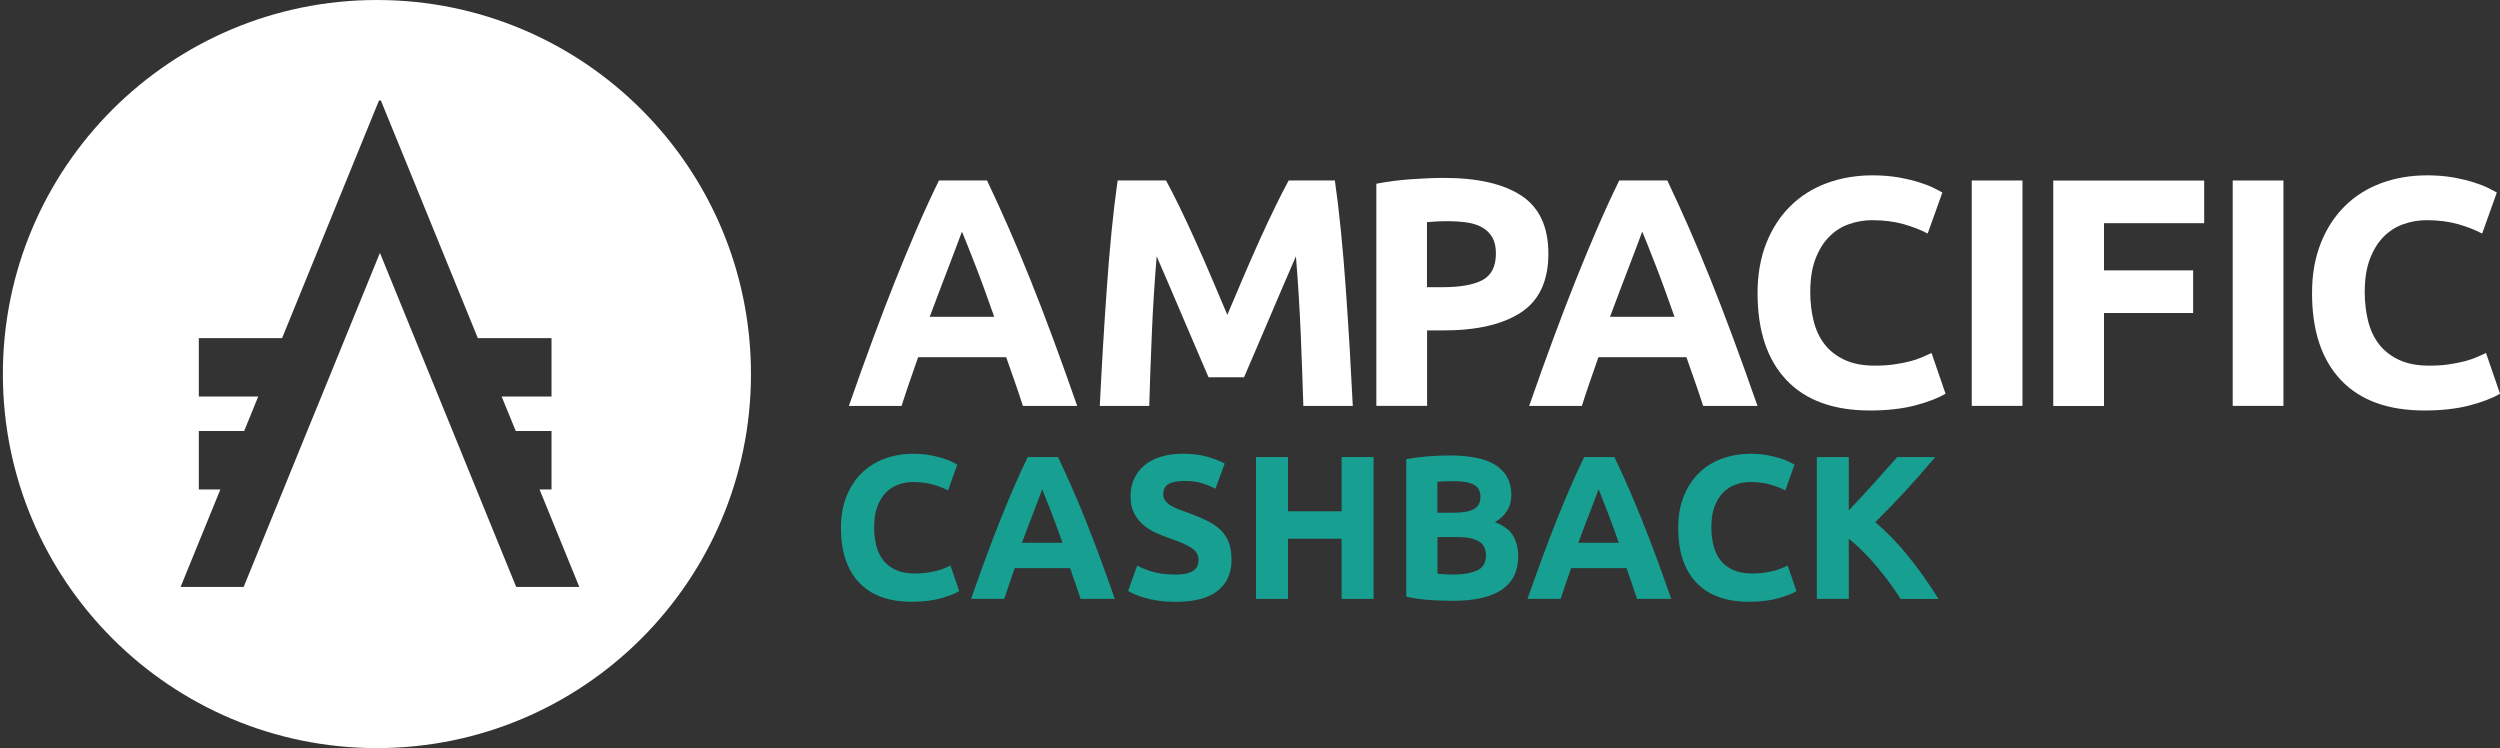 <svg width="391" height="117" viewBox="0 0 391 117" fill="none" xmlns="http://www.w3.org/2000/svg">
<rect x="0" y="0" width="391" height="117" fill="#333333" stroke="none"/>
<path d="M159.984 63.49C159.591 62.262 159.169 61.005 158.718 59.719C158.267 58.434 157.816 57.138 157.365 55.862H143.596C143.155 57.148 142.704 58.434 142.253 59.729C141.802 61.024 141.389 62.281 141.006 63.49H132.764C134.088 59.691 135.345 56.179 136.544 52.955C137.734 49.731 138.895 46.699 140.037 43.849C141.178 41 142.301 38.294 143.404 35.732C144.508 33.17 145.659 30.666 146.849 28.229H154.371C155.532 30.666 156.674 33.17 157.797 35.732C158.919 38.294 160.052 41 161.193 43.849C162.335 46.699 163.506 49.731 164.695 52.955C165.885 56.179 167.152 59.691 168.476 63.49H159.984ZM150.447 36.222C150.274 36.73 150.006 37.431 149.67 38.313C149.324 39.196 148.941 40.213 148.509 41.364C148.077 42.516 147.588 43.792 147.05 45.183C146.513 46.574 145.966 48.033 145.41 49.549H155.494C154.957 48.023 154.429 46.555 153.93 45.164C153.421 43.773 152.942 42.497 152.491 41.345C152.04 40.194 151.637 39.177 151.291 38.294C150.936 37.411 150.658 36.721 150.447 36.222Z" fill="white"/>
<path d="M182.369 28.229C182.983 29.352 183.684 30.733 184.49 32.374C185.286 34.015 186.121 35.799 186.984 37.718C187.848 39.637 188.712 41.595 189.556 43.59C190.41 45.596 191.206 47.476 191.955 49.242C192.703 47.476 193.499 45.596 194.353 43.59C195.207 41.595 196.061 39.628 196.925 37.718C197.788 35.799 198.623 34.024 199.429 32.374C200.225 30.733 200.935 29.352 201.549 28.229H208.774C209.11 30.57 209.427 33.19 209.715 36.087C210.003 38.985 210.262 42.007 210.482 45.145C210.703 48.282 210.904 51.429 211.096 54.586C211.279 57.743 211.442 60.708 211.576 63.49H203.843C203.737 60.065 203.603 56.332 203.44 52.303C203.267 48.263 203.018 44.195 202.682 40.088C202.068 41.508 201.386 43.092 200.638 44.819C199.89 46.546 199.151 48.282 198.422 50.009C197.692 51.736 196.982 53.396 196.301 54.97C195.62 56.544 195.044 57.896 194.564 59.009H189.019C188.539 57.887 187.963 56.544 187.282 54.97C186.601 53.396 185.891 51.736 185.161 50.009C184.432 48.282 183.693 46.546 182.945 44.819C182.197 43.092 181.515 41.508 180.901 40.088C180.565 44.195 180.306 48.263 180.143 52.303C179.971 56.342 179.836 60.074 179.74 63.49H172.007C172.141 60.708 172.304 57.743 172.487 54.586C172.669 51.429 172.88 48.282 173.101 45.145C173.321 42.007 173.571 38.985 173.859 36.087C174.146 33.19 174.463 30.57 174.799 28.229H182.369Z" fill="white"/>
<path d="M225.834 27.826C231.092 27.826 235.122 28.747 237.943 30.599C240.754 32.451 242.165 35.473 242.165 39.676C242.165 43.917 240.745 46.977 237.895 48.858C235.045 50.739 230.977 51.679 225.69 51.679H223.196V63.481H215.261V28.738C216.988 28.402 218.82 28.162 220.759 28.028C222.678 27.893 224.366 27.826 225.834 27.826ZM226.333 34.591C225.758 34.591 225.191 34.61 224.625 34.639C224.069 34.677 223.58 34.706 223.177 34.744V44.915H225.671C228.415 44.915 230.488 44.54 231.879 43.792C233.27 43.044 233.961 41.652 233.961 39.618C233.961 38.64 233.779 37.824 233.424 37.172C233.069 36.529 232.56 36.011 231.898 35.617C231.236 35.224 230.43 34.955 229.48 34.802C228.54 34.667 227.494 34.591 226.333 34.591Z" fill="white"/>
<path d="M266.372 63.49C265.979 62.262 265.557 61.005 265.106 59.719C264.655 58.434 264.204 57.138 263.753 55.862H249.994C249.552 57.148 249.101 58.434 248.65 59.729C248.199 61.024 247.787 62.281 247.403 63.49H239.161C240.485 59.691 241.742 56.179 242.942 52.955C244.131 49.731 245.292 46.699 246.434 43.849C247.576 41 248.698 38.294 249.802 35.732C250.905 33.17 252.057 30.666 253.246 28.229H260.769C261.93 30.666 263.072 33.17 264.194 35.732C265.317 38.294 266.449 41 267.591 43.849C268.733 46.699 269.903 49.731 271.093 52.955C272.283 56.179 273.549 59.691 274.873 63.49H266.372ZM256.844 36.222C256.672 36.73 256.403 37.431 256.067 38.313C255.722 39.196 255.338 40.213 254.906 41.364C254.475 42.516 253.985 43.792 253.448 45.183C252.911 46.574 252.364 48.033 251.807 49.549H261.891C261.354 48.023 260.826 46.555 260.327 45.164C259.819 43.773 259.339 42.497 258.888 41.345C258.437 40.194 258.034 39.177 257.689 38.294C257.324 37.411 257.056 36.721 256.844 36.222Z" fill="white"/>
<path d="M292.48 64.201C286.752 64.201 282.386 62.608 279.383 59.422C276.38 56.237 274.883 51.708 274.883 45.836C274.883 42.919 275.343 40.319 276.255 38.026C277.166 35.733 278.423 33.804 280.016 32.23C281.609 30.657 283.509 29.457 285.715 28.642C287.922 27.826 290.311 27.423 292.892 27.423C294.38 27.423 295.742 27.538 296.961 27.75C298.179 27.97 299.254 28.229 300.165 28.517C301.077 28.805 301.844 29.102 302.459 29.41C303.073 29.716 303.504 29.956 303.783 30.119L301.489 36.529C300.405 35.953 299.139 35.464 297.699 35.051C296.26 34.648 294.619 34.437 292.787 34.437C291.568 34.437 290.369 34.639 289.198 35.051C288.028 35.454 286.992 36.107 286.099 37.009C285.197 37.91 284.478 39.072 283.94 40.492C283.393 41.912 283.125 43.648 283.125 45.682C283.125 47.313 283.307 48.83 283.662 50.24C284.017 51.65 284.593 52.859 285.389 53.876C286.186 54.894 287.231 55.7 288.517 56.294C289.803 56.889 291.367 57.187 293.199 57.187C294.351 57.187 295.387 57.12 296.299 56.985C297.22 56.851 298.026 56.688 298.736 56.505C299.446 56.323 300.079 56.102 300.616 55.872C301.163 55.632 301.653 55.412 302.094 55.21L304.282 61.572C303.159 62.253 301.585 62.857 299.551 63.404C297.517 63.932 295.157 64.201 292.48 64.201Z" fill="white"/>
<path d="M308.379 28.229H316.314V63.481H308.379V28.229Z" fill="white"/>
<path d="M321.13 63.49V28.238H344.733V34.907H329.065V42.285H343.006V48.954H329.065V63.5H321.13V63.49Z" fill="white"/>
<path d="M349.195 28.229H357.13V63.481H349.195V28.229Z" fill="white"/>
<path d="M379.199 64.201C373.47 64.201 369.105 62.608 366.102 59.422C363.098 56.237 361.602 51.708 361.602 45.836C361.602 42.919 362.062 40.319 362.974 38.026C363.885 35.733 365.142 33.804 366.735 32.23C368.328 30.657 370.227 29.457 372.434 28.642C374.641 27.826 377.03 27.423 379.611 27.423C381.098 27.423 382.461 27.538 383.679 27.75C384.898 27.97 385.973 28.229 386.884 28.517C387.796 28.805 388.563 29.102 389.177 29.41C389.791 29.716 390.223 29.956 390.501 30.119L388.208 36.529C387.124 35.953 385.857 35.464 384.418 35.051C382.979 34.648 381.338 34.437 379.506 34.437C378.287 34.437 377.088 34.639 375.917 35.051C374.747 35.454 373.71 36.107 372.818 37.009C371.916 37.91 371.196 39.072 370.659 40.492C370.112 41.912 369.844 43.648 369.844 45.682C369.844 47.313 370.026 48.83 370.381 50.24C370.736 51.65 371.312 52.859 372.108 53.876C372.904 54.894 373.95 55.7 375.236 56.294C376.522 56.889 378.086 57.187 379.918 57.187C381.07 57.187 382.106 57.12 383.017 56.985C383.938 56.851 384.744 56.688 385.454 56.505C386.164 56.323 386.798 56.102 387.335 55.872C387.882 55.632 388.371 55.412 388.813 55.21L391 61.572C389.878 62.253 388.304 62.857 386.27 63.404C384.236 63.932 381.876 64.201 379.199 64.201Z" fill="white"/>
<path d="M142.598 94.117C138.99 94.117 136.246 93.11 134.356 91.104C132.466 89.099 131.525 86.249 131.525 82.555C131.525 80.723 131.813 79.082 132.389 77.643C132.965 76.204 133.751 74.985 134.759 73.997C135.766 73.008 136.956 72.251 138.347 71.742C139.739 71.233 141.235 70.974 142.867 70.974C143.807 70.974 144.661 71.041 145.428 71.186C146.196 71.329 146.868 71.483 147.443 71.665C148.019 71.847 148.499 72.03 148.883 72.222C149.266 72.414 149.545 72.567 149.717 72.673L148.278 76.703C147.597 76.338 146.8 76.031 145.889 75.772C144.977 75.513 143.951 75.388 142.799 75.388C142.032 75.388 141.274 75.513 140.545 75.772C139.806 76.031 139.153 76.444 138.587 77C138.021 77.566 137.57 78.295 137.225 79.197C136.879 80.09 136.716 81.183 136.716 82.459C136.716 83.486 136.831 84.436 137.052 85.328C137.273 86.211 137.637 86.979 138.136 87.621C138.635 88.264 139.297 88.773 140.103 89.138C140.919 89.512 141.897 89.694 143.049 89.694C143.778 89.694 144.431 89.656 145.006 89.569C145.582 89.483 146.09 89.387 146.541 89.262C146.992 89.147 147.386 89.013 147.722 88.859C148.067 88.706 148.374 88.571 148.652 88.447L150.024 92.448C149.324 92.87 148.326 93.263 147.05 93.599C145.764 93.945 144.277 94.117 142.598 94.117Z" fill="#179F91"/>
<path d="M169.003 93.666C168.753 92.899 168.494 92.102 168.206 91.287C167.919 90.471 167.64 89.665 167.362 88.859H158.698C158.42 89.665 158.132 90.481 157.854 91.296C157.575 92.112 157.307 92.899 157.067 93.666H151.876C152.711 91.277 153.507 89.07 154.256 87.036C155.004 85.012 155.733 83.102 156.453 81.308C157.172 79.514 157.873 77.816 158.573 76.204C159.274 74.592 159.993 73.018 160.742 71.483H165.472C166.201 73.018 166.921 74.592 167.631 76.204C168.341 77.816 169.051 79.514 169.77 81.308C170.49 83.102 171.219 85.012 171.977 87.036C172.726 89.061 173.522 91.277 174.357 93.666H169.003ZM163.006 76.511C162.891 76.837 162.728 77.269 162.517 77.825C162.306 78.382 162.056 79.025 161.787 79.744C161.509 80.473 161.212 81.27 160.866 82.143C160.531 83.016 160.185 83.937 159.83 84.897H166.172C165.837 83.937 165.501 83.016 165.184 82.143C164.867 81.27 164.56 80.464 164.273 79.734C163.985 79.005 163.735 78.372 163.515 77.816C163.313 77.259 163.14 76.827 163.006 76.511Z" fill="#179F91"/>
<path d="M183.866 89.857C184.566 89.857 185.152 89.799 185.612 89.684C186.073 89.569 186.437 89.406 186.716 89.204C186.994 89.003 187.186 88.763 187.291 88.485C187.397 88.207 187.454 87.9 187.454 87.554C187.454 86.825 187.109 86.23 186.428 85.741C185.746 85.261 184.566 84.743 182.906 84.186C182.177 83.927 181.458 83.639 180.728 83.304C179.999 82.977 179.356 82.555 178.771 82.056C178.195 81.557 177.725 80.943 177.361 80.233C176.996 79.523 176.814 78.65 176.814 77.624C176.814 76.597 177.006 75.676 177.389 74.85C177.773 74.025 178.32 73.335 179.02 72.749C179.721 72.174 180.575 71.732 181.582 71.425C182.59 71.118 183.712 70.965 184.979 70.965C186.476 70.965 187.761 71.128 188.855 71.444C189.949 71.761 190.841 72.116 191.542 72.5L190.103 76.434C189.479 76.117 188.798 75.829 188.04 75.589C187.282 75.34 186.37 75.225 185.305 75.225C184.106 75.225 183.252 75.388 182.724 75.724C182.196 76.059 181.937 76.558 181.937 77.249C181.937 77.652 182.033 77.998 182.225 78.276C182.417 78.554 182.686 78.804 183.041 79.024C183.396 79.245 183.799 79.447 184.259 79.629C184.72 79.811 185.228 79.993 185.785 80.185C186.936 80.617 187.944 81.03 188.798 81.452C189.652 81.864 190.362 82.354 190.928 82.91C191.494 83.467 191.916 84.119 192.194 84.868C192.472 85.616 192.607 86.518 192.607 87.593C192.607 89.665 191.878 91.267 190.429 92.409C188.98 93.551 186.792 94.127 183.866 94.127C182.887 94.127 181.995 94.069 181.208 93.954C180.421 93.839 179.721 93.695 179.107 93.522C178.502 93.349 177.975 93.167 177.543 92.975C177.101 92.783 176.737 92.601 176.439 92.428L177.85 88.456C178.512 88.821 179.328 89.147 180.297 89.435C181.266 89.723 182.455 89.857 183.866 89.857Z" fill="#179F91"/>
<path d="M209.829 71.483H214.828V93.666H209.829V84.254H201.443V93.666H196.444V71.483H201.443V79.965H209.829V71.483Z" fill="#179F91"/>
<path d="M227.34 93.964C226.121 93.964 224.913 93.925 223.704 93.849C222.495 93.772 221.247 93.599 219.942 93.321V71.809C220.969 71.617 222.092 71.473 223.301 71.377C224.519 71.281 225.651 71.233 226.697 71.233C228.108 71.233 229.403 71.339 230.583 71.54C231.763 71.742 232.79 72.087 233.644 72.577C234.498 73.066 235.169 73.709 235.649 74.515C236.129 75.311 236.369 76.299 236.369 77.48C236.369 79.255 235.515 80.646 233.807 81.673C235.217 82.21 236.177 82.93 236.685 83.851C237.194 84.772 237.453 85.808 237.453 86.959C237.453 89.291 236.609 91.037 234.91 92.208C233.222 93.369 230.689 93.964 227.34 93.964ZM224.817 80.195H227.254C228.789 80.195 229.892 79.993 230.554 79.6C231.216 79.207 231.543 78.573 231.543 77.691C231.543 76.798 231.197 76.165 230.516 75.801C229.835 75.436 228.827 75.254 227.503 75.254C227.071 75.254 226.62 75.263 226.121 75.273C225.632 75.282 225.191 75.311 224.807 75.35V80.195H224.817ZM224.817 84.004V89.732C225.181 89.771 225.575 89.809 225.997 89.828C226.419 89.847 226.889 89.857 227.407 89.857C228.904 89.857 230.103 89.646 231.024 89.214C231.946 88.792 232.406 87.996 232.406 86.844C232.406 85.818 232.022 85.088 231.255 84.647C230.487 84.206 229.384 83.995 227.954 83.995H224.817V84.004Z" fill="#179F91"/>
<path d="M256.028 93.666C255.779 92.899 255.52 92.102 255.232 91.287C254.944 90.471 254.666 89.665 254.387 88.859H245.723C245.445 89.665 245.157 90.481 244.879 91.296C244.601 92.112 244.332 92.899 244.092 93.666H238.901C239.736 91.277 240.532 89.07 241.281 87.036C242.029 85.012 242.759 83.102 243.478 81.308C244.198 79.514 244.898 77.816 245.599 76.204C246.299 74.592 247.019 73.018 247.767 71.483H252.497C253.227 73.018 253.946 74.592 254.656 76.204C255.366 77.816 256.076 79.514 256.796 81.308C257.515 83.102 258.245 85.012 259.003 87.036C259.751 89.061 260.547 91.277 261.382 93.666H256.028ZM250.022 76.511C249.907 76.837 249.744 77.269 249.532 77.825C249.321 78.382 249.072 79.025 248.803 79.744C248.525 80.473 248.228 81.27 247.882 82.143C247.546 83.016 247.201 83.937 246.846 84.897H253.188C252.852 83.937 252.516 83.016 252.2 82.143C251.883 81.27 251.576 80.464 251.288 79.734C251 79.005 250.751 78.372 250.53 77.816C250.329 77.259 250.156 76.827 250.022 76.511Z" fill="#179F91"/>
<path d="M273.539 94.117C269.932 94.117 267.187 93.11 265.297 91.104C263.407 89.099 262.467 86.249 262.467 82.555C262.467 80.723 262.755 79.082 263.33 77.643C263.906 76.204 264.693 74.985 265.7 73.997C266.708 73.008 267.897 72.251 269.289 71.742C270.68 71.233 272.177 70.974 273.808 70.974C274.748 70.974 275.602 71.041 276.37 71.186C277.137 71.329 277.809 71.483 278.385 71.665C278.96 71.847 279.44 72.03 279.824 72.222C280.208 72.414 280.486 72.567 280.659 72.673L279.219 76.703C278.538 76.338 277.742 76.031 276.83 75.772C275.919 75.513 274.892 75.388 273.741 75.388C272.973 75.388 272.215 75.513 271.486 75.772C270.747 76.031 270.095 76.444 269.529 77C268.963 77.566 268.512 78.295 268.166 79.197C267.821 80.09 267.658 81.183 267.658 82.459C267.658 83.486 267.773 84.436 267.993 85.328C268.214 86.211 268.579 86.979 269.078 87.621C269.577 88.264 270.239 88.773 271.045 89.138C271.86 89.512 272.839 89.694 273.99 89.694C274.719 89.694 275.372 89.656 275.948 89.569C276.523 89.483 277.032 89.387 277.483 89.262C277.934 89.147 278.327 89.013 278.663 88.859C279.008 88.706 279.315 88.571 279.594 88.447L280.966 92.448C280.265 92.87 279.267 93.263 277.991 93.599C276.715 93.945 275.228 94.117 273.539 94.117Z" fill="#179F91"/>
<path d="M297.248 93.666C296.797 92.947 296.27 92.16 295.656 91.325C295.042 90.49 294.389 89.636 293.679 88.792C292.979 87.938 292.24 87.123 291.463 86.345C290.695 85.568 289.918 84.877 289.15 84.273V93.666H284.151V71.483H289.15V79.821C290.436 78.468 291.741 77.058 293.065 75.59C294.389 74.121 295.617 72.749 296.74 71.483H302.67C301.163 73.277 299.638 75.014 298.112 76.674C296.586 78.334 294.974 80.003 293.286 81.682C295.061 83.16 296.769 84.916 298.419 86.95C300.069 88.984 301.652 91.22 303.178 93.676H297.248V93.666Z" fill="#179F91"/>
<path d="M58.95 0.001C26.644 0.001 0.45 26.195 0.45 58.501C0.45 90.807 26.644 117.001 58.95 117.001C91.256 117.001 117.45 90.807 117.45 58.501C117.45 26.185 91.266 0.001 58.95 0.001ZM80.731 91.795L74.513 76.549L70.79 67.405L68.593 62.022L64.861 52.888L59.42 39.551L53.98 52.888L50.257 62.022L48.05 67.405L44.328 76.549L38.11 91.795H28.247L34.464 76.549H31.096V67.405H38.187L40.384 62.022H31.096V52.888H44.117L54.489 27.442L59.257 15.756L59.42 15.679L59.584 15.756L64.362 27.452L74.734 52.888H86.257V62.022H78.457L80.663 67.405H86.257V76.549H84.386L90.604 91.795H80.731Z" fill="white"/>
</svg>
